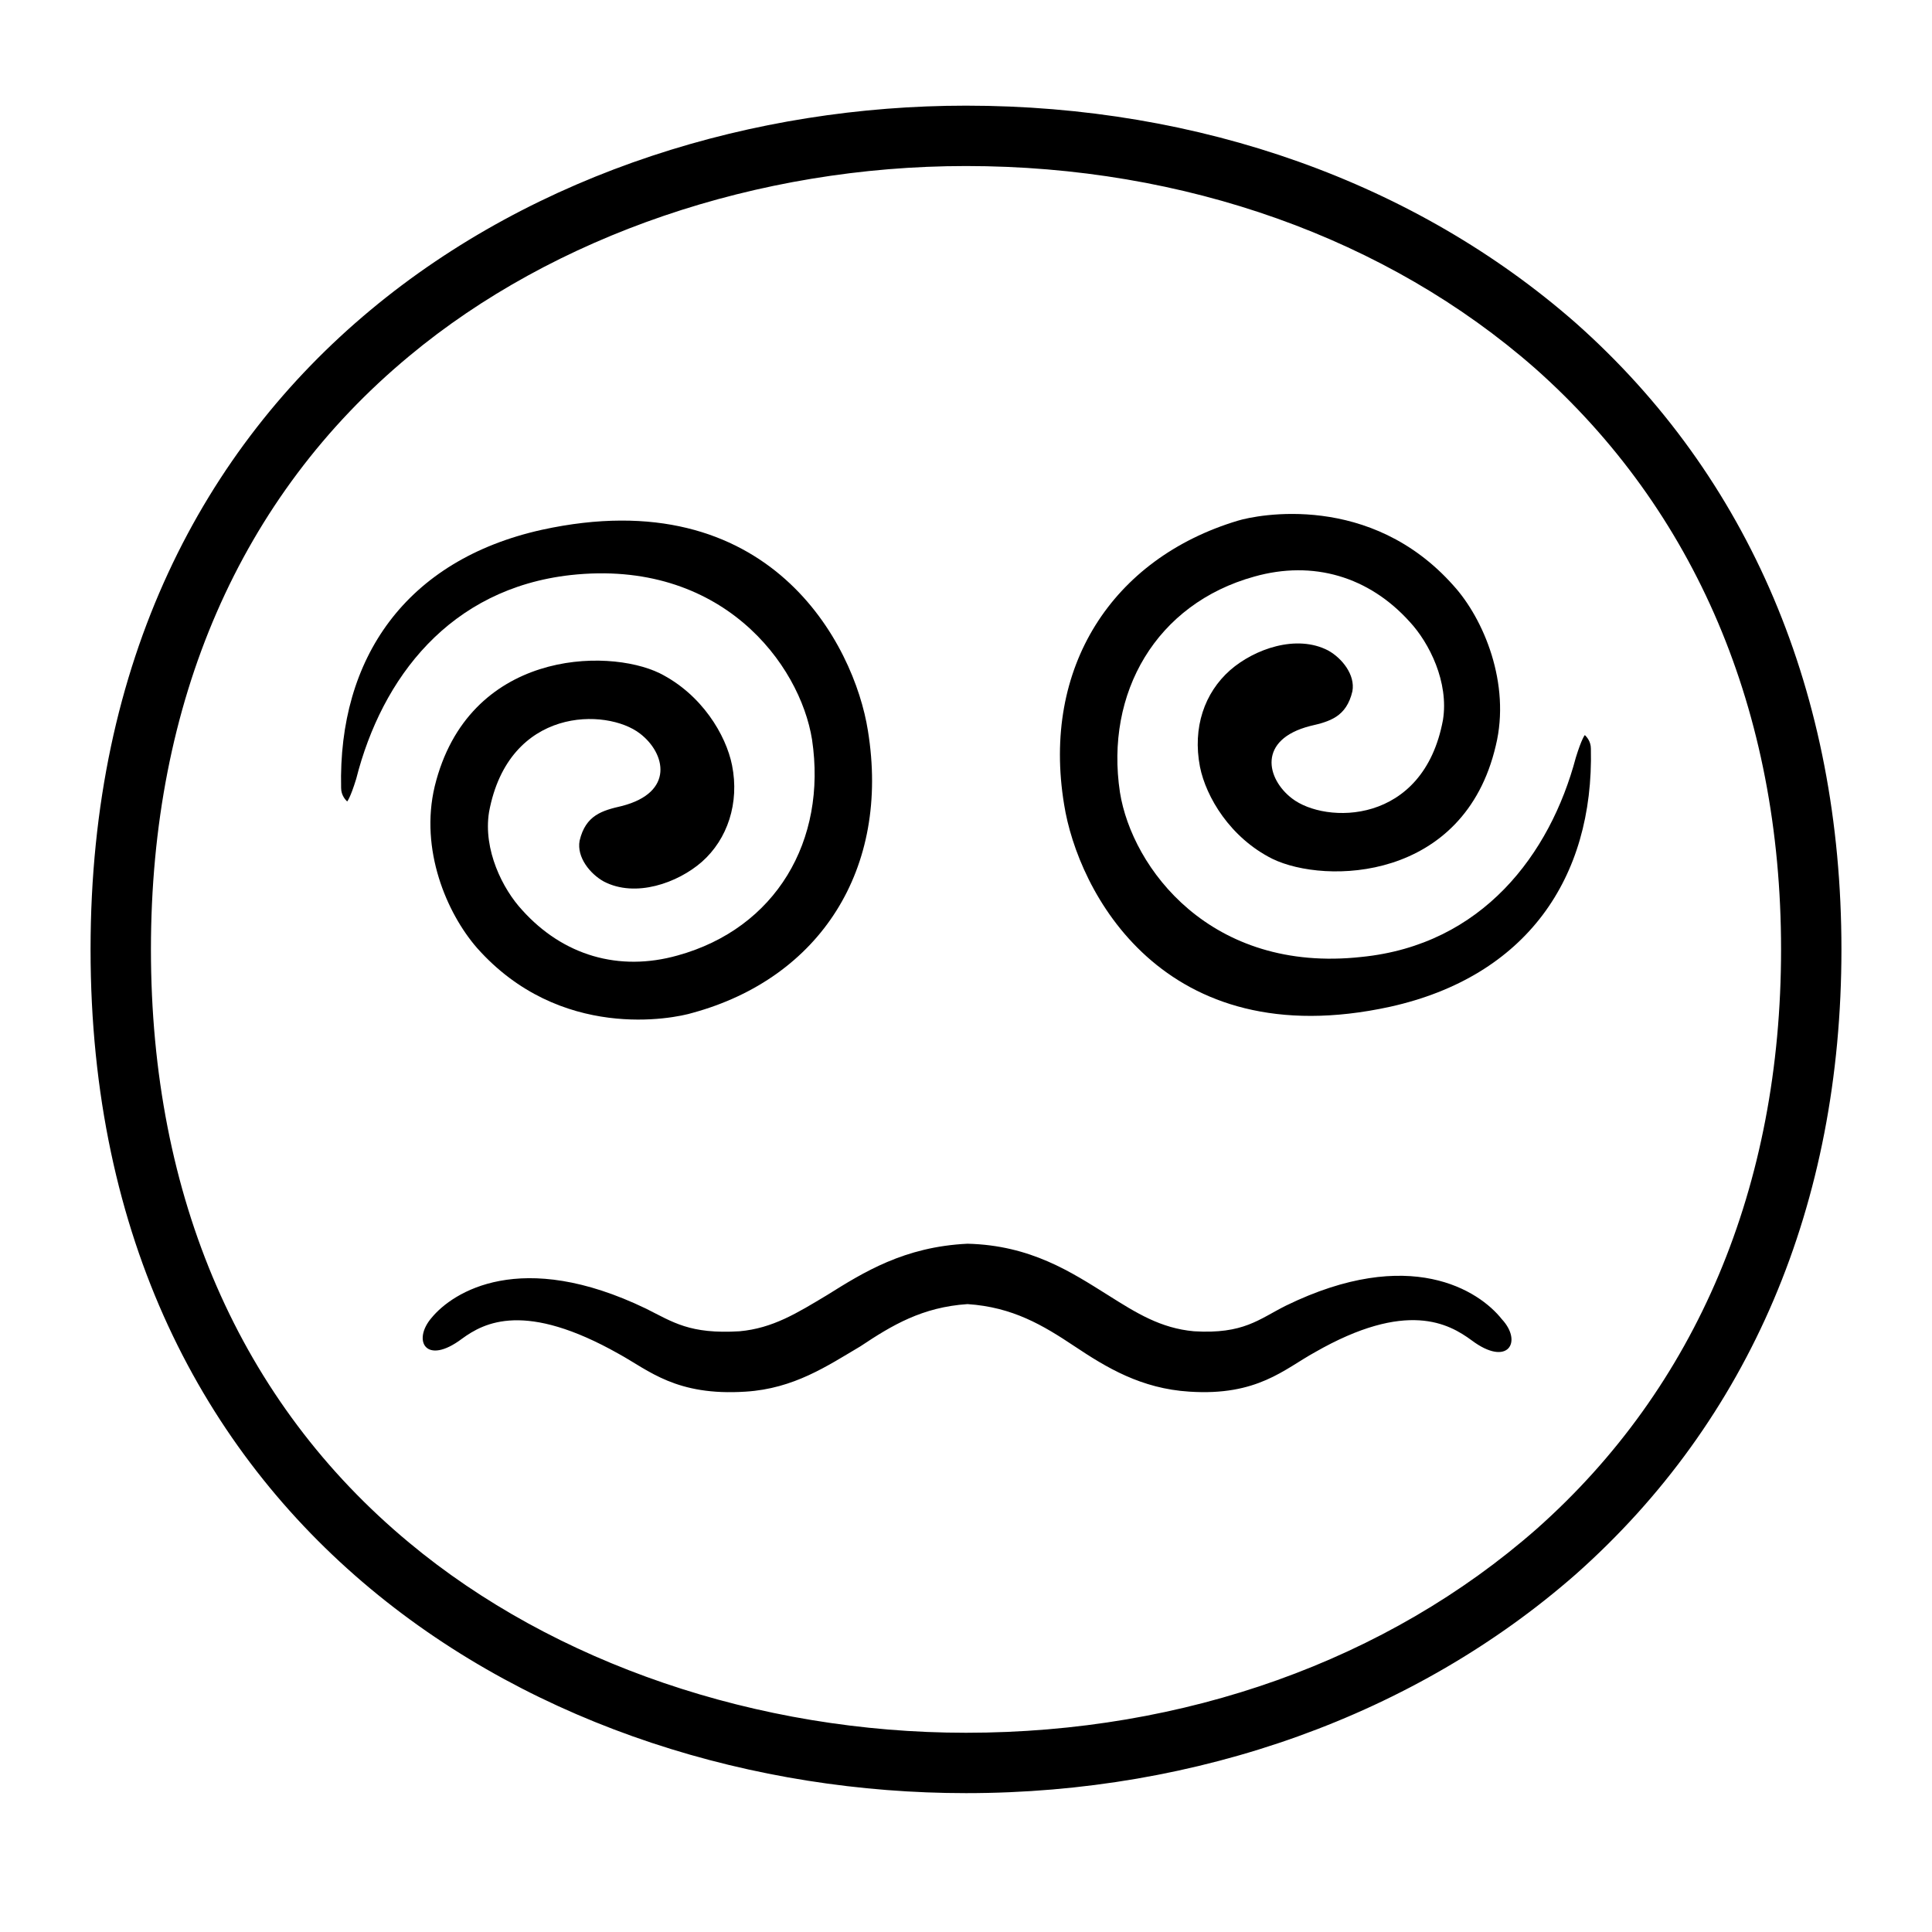 <svg viewBox="0 0 128 128" xmlns="http://www.w3.org/2000/svg">
  <g>
    <path d="M104.4,21.4C93.8,12.1,79.5,7,64,7C36.1,7,6,24.5,6,62.9c0,38.4,30.1,55.9,58,55.9c15.4,0,29.8-5.2,40.4-14.5 C115.9,94.1,122,79.8,122,62.9C122,46,115.9,31.6,104.4,21.4z M101.8,101.3c-9.9,8.7-23.3,13.5-37.8,13.5 c-13.8,0-27.3-4.6-36.9-12.6C15.9,92.9,10,79.3,10,62.9c0-16.4,5.9-30,17.1-39.3C36.7,15.6,50.2,11,64,11 c14.5,0,27.9,4.8,37.7,13.4c10.6,9.4,16.3,22.7,16.3,38.5C118,78.6,112.4,91.9,101.8,101.3z"/>
    <path d="M105,48.7c0,0-0.2,0.2-0.6,1.5c-1.7,6.4-6.2,12.4-14.2,13.2c-10,1.1-15.2-5.9-16-10.9 c-1-6.6,2.4-12.5,8.9-14.3c3.9-1.1,7.6,0,10.3,3c1.3,1.4,2.6,4,2.2,6.5c-1.3,7-7.8,6.9-10,5.2c-1.7-1.3-2.3-3.9,1.2-4.8 c1.3-0.3,2.4-0.6,2.8-2.3c0.2-1.1-0.7-2.2-1.6-2.7c-2.1-1.1-4.9-0.1-6.5,1.3c-1.7,1.5-2.5,3.8-2,6.4c0.4,2,2,4.7,4.8,6.1 c3.5,1.7,12.7,1.5,14.8-7.5c1-4.1-0.8-8.4-2.8-10.6c-5.5-6.2-13-4.7-14.3-4.3C73.7,37,69,44.2,70.5,53.3C71.4,59,77,70,92.1,66.7 c9-2,13.5-8.5,13.3-17.1C105.4,49.1,105.1,48.8,105,48.7z"/>
    <path d="M37.8,38.1c10-1.1,15.2,5.9,16,10.9c1,6.7-2.4,12.5-8.9,14.3c-3.9,1.1-7.6,0-10.3-3c-1.3-1.4-2.6-4-2.2-6.5 c1.3-7,7.8-6.9,10-5.2c1.7,1.3,2.3,3.9-1.2,4.8c-1.3,0.3-2.4,0.6-2.8,2.3c-0.2,1.1,0.7,2.2,1.6,2.7c2.1,1.1,4.9,0.1,6.5-1.3 c1.7-1.5,2.5-3.9,2-6.4c-0.4-2-2-4.7-4.8-6.1c-3.5-1.7-12.7-1.5-14.9,7.5c-1,4.2,0.8,8.4,2.8,10.7c5.5,6.2,13,4.7,14.3,4.3 c8.4-2.3,13.1-9.5,11.6-18.7c-0.9-5.7-6.5-16.6-21.6-13.3c-9,2-13.5,8.5-13.3,17.1c0,0.5,0.3,0.8,0.4,0.9c0,0,0.2-0.2,0.6-1.5 C25.3,44.9,29.8,39,37.8,38.1z"/>
    <path d="M85.2,86.5c-1.8,0.9-2.8,1.9-6.1,1.7c-2.2-0.2-3.8-1.2-5.7-2.4c-2.4-1.5-5.1-3.3-9.3-3.4 c-4.2,0.2-6.9,1.9-9.3,3.4C52.8,87,51.2,88,49,88.2c-3.3,0.2-4.4-0.6-6.2-1.5c-8.3-4-12.8-1.1-14.2,0.6c-1.3,1.5-0.4,3.2,2,1.4 c1.5-1.1,4.2-2.5,10.4,1c2,1.1,3.8,2.8,8.4,2.5c3.2-0.2,5.4-1.7,7.6-3c2.1-1.4,4.1-2.6,7.1-2.8c3,0.2,5,1.4,7.1,2.8 c2.1,1.4,4.4,2.8,7.6,3c4.5,0.3,6.3-1.5,8.3-2.6c6.1-3.5,8.9-1.9,10.4-0.8c2.4,1.8,3.4,0.1,2-1.4C98,85.5,93.4,82.5,85.2,86.5z"/>
  </g>
</svg>